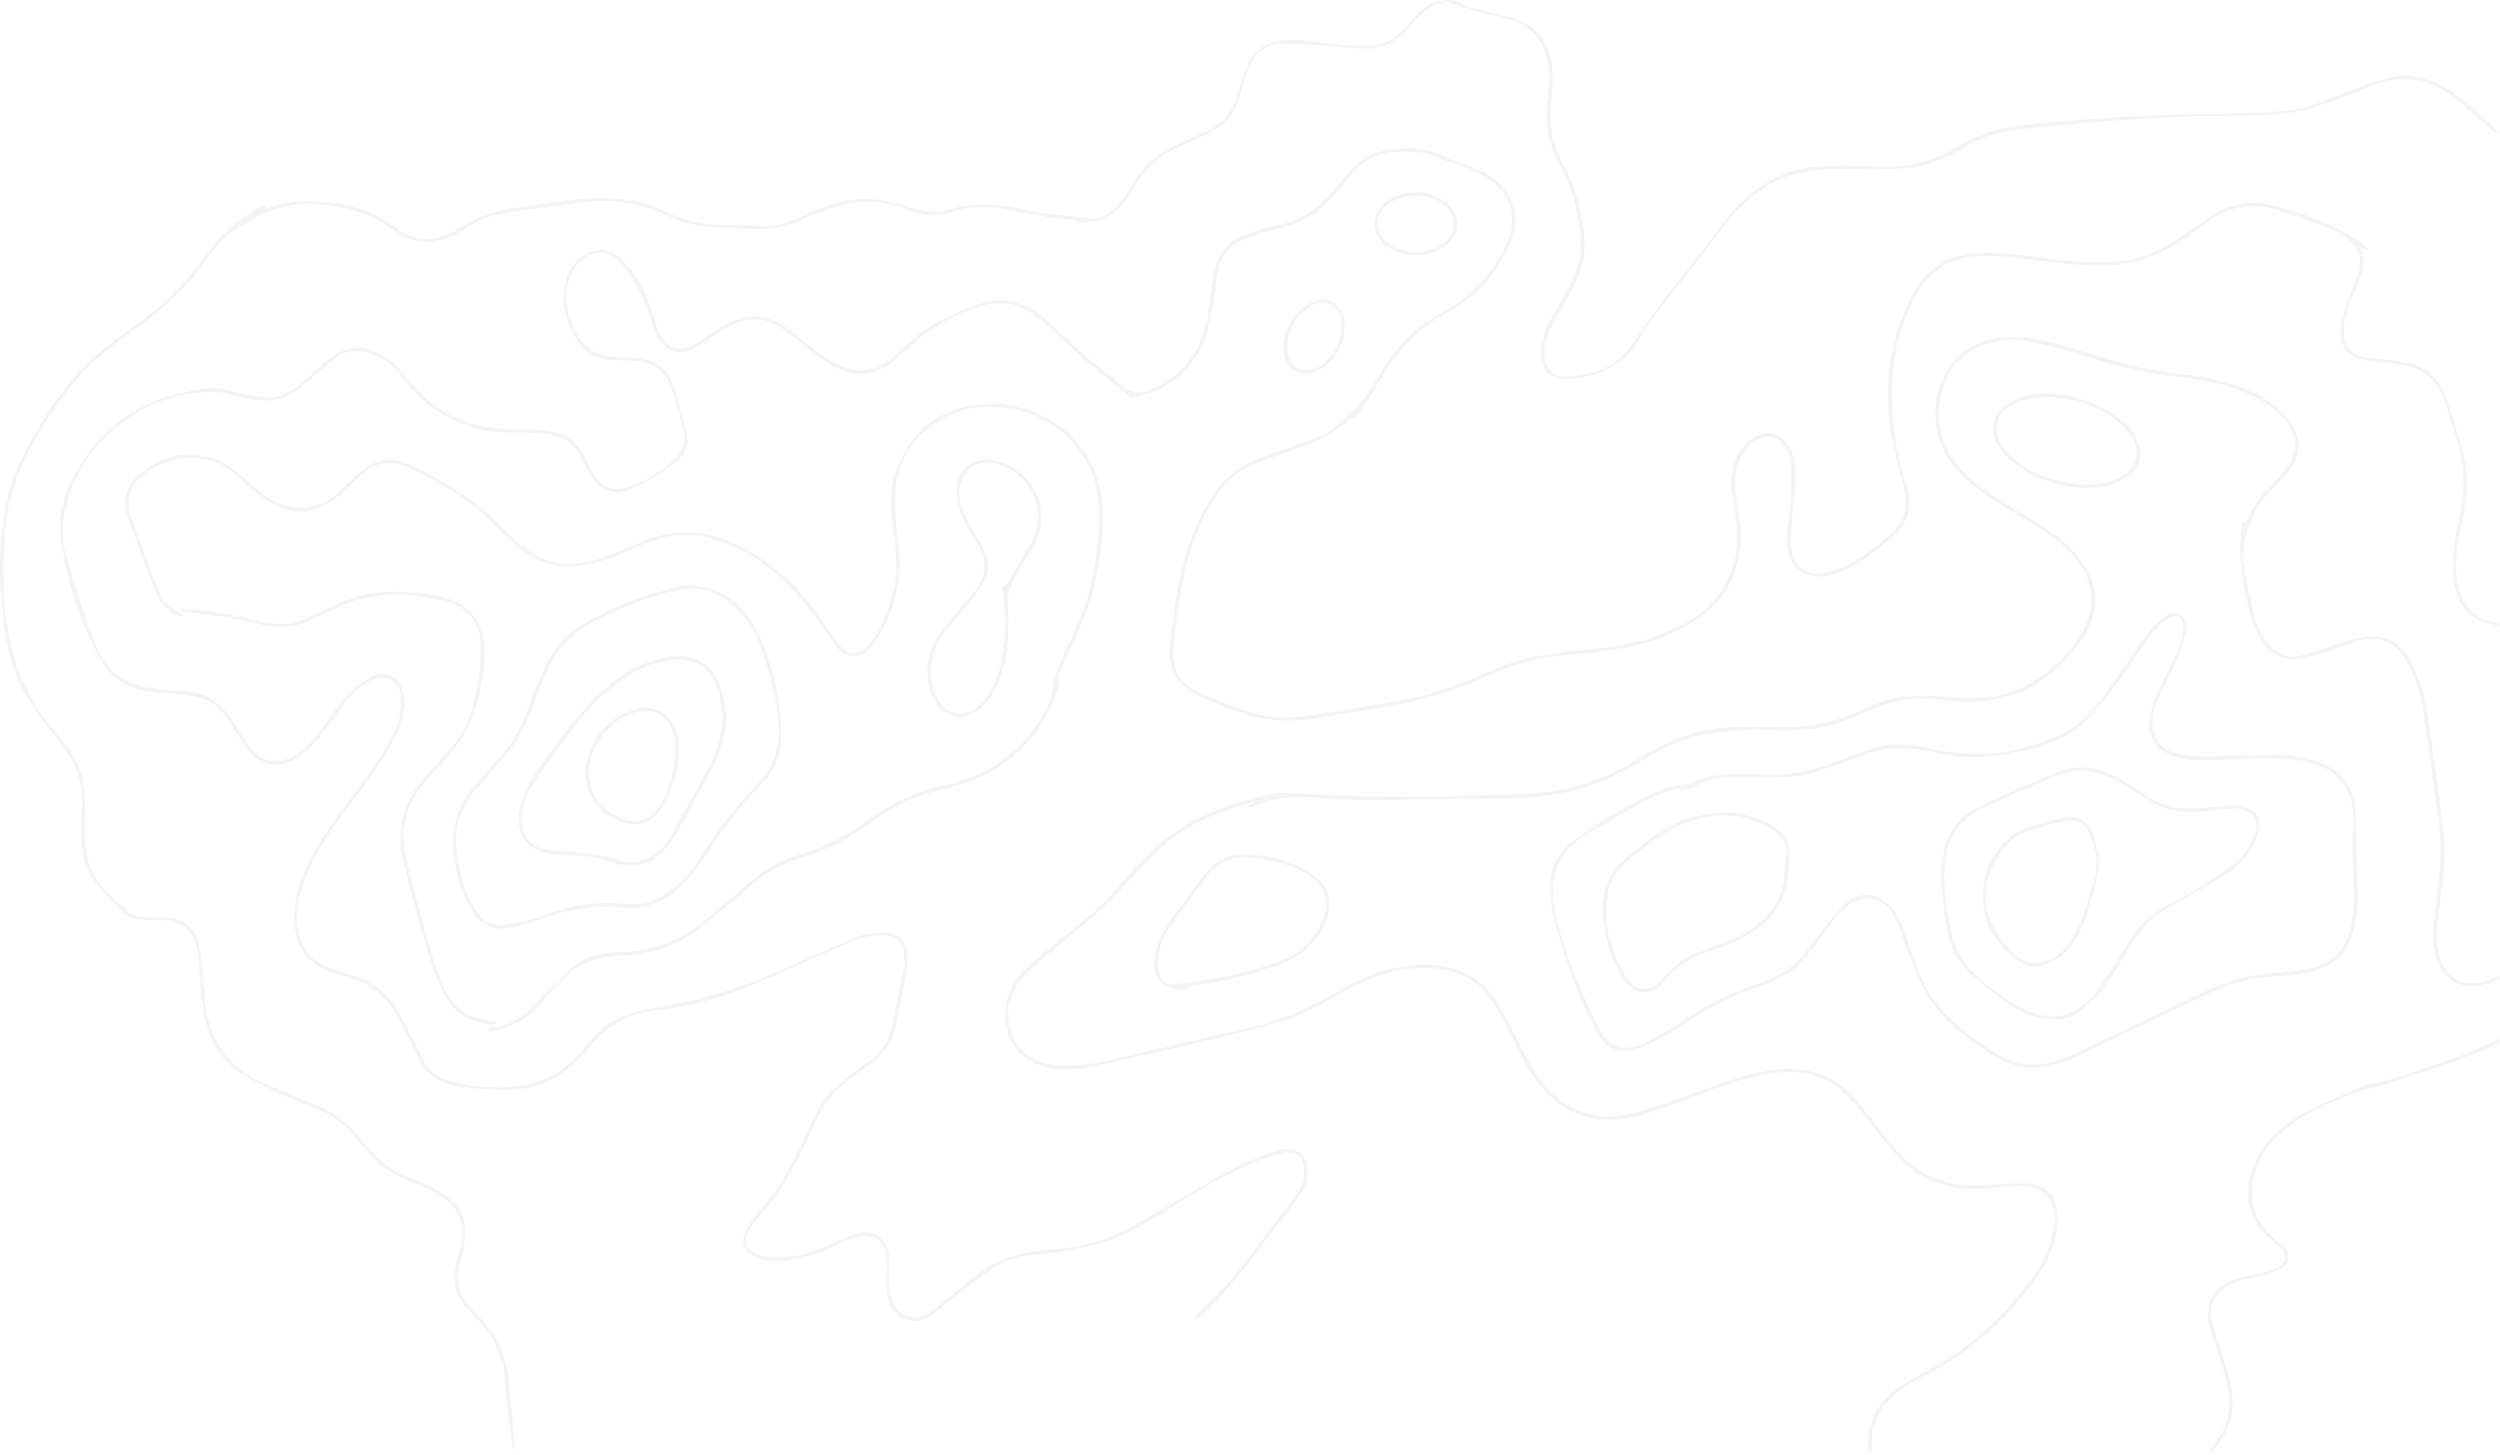 <?xml version="1.0" encoding="UTF-8"?>
<svg width="1167px" height="679px" viewBox="0 0 1167 679" version="1.1" xmlns="http://www.w3.org/2000/svg" xmlns:xlink="http://www.w3.org/1999/xlink">
    <title>topo-bg</title>
    <g id="topo-bg" stroke="none" stroke-width="1" fill="none" fill-rule="evenodd" fill-opacity="0.05">
        <g id="topo" fill="#191C23" fill-rule="nonzero">
            <path d="M1166.63,292.347 C1163.02,291.177 1159.04,290.607 1155.86,288.707 C1148.01,284.037 1145.63,276.157 1145.12,267.587 C1144.6,258.677 1146.12,249.967 1148.12,241.357 C1151.072,228.704 1150.379,215.473 1146.12,203.197 C1144.5,198.377 1143.03,193.507 1141.61,188.627 C1138.28,177.167 1130.39,171.317 1118.83,169.937 C1114.46,169.417 1110.04,169.197 1105.67,168.587 C1095.06,167.117 1091.15,160.967 1092.98,150.527 C1094.04,144.467 1096.7,138.667 1098.88,132.837 C1100.29,129.067 1101.79,125.427 1101.64,121.277 C1101.627,118.408 1100.399,115.679 1098.26,113.767 C1095.38,111.157 1092.52,108.497 1088.75,107.177 C1079.25,103.837 1069.9,99.987 1060.23,97.287 C1049.23,94.217 1039.23,97.447 1030.1,104.057 C1022.1,109.867 1014.1,115.727 1004.8,119.567 C997.822,122.364 990.387,123.842 982.87,123.927 C969.73,124.307 956.87,122.117 943.87,120.677 C935.93,119.797 928,118.987 919.97,119.897 C908.15,121.217 899.97,127.687 894.48,137.777 C887.263,150.908 883.373,165.606 883.15,180.587 C882.786,196.276 885.123,211.911 890.06,226.807 C892.96,235.607 891.3,243.287 884.2,249.727 C876.57,256.657 868.65,263.167 859.03,267.037 C855.511,268.528 851.708,269.228 847.89,269.087 C838.96,268.437 834.16,262.357 834.22,251.987 C834.22,245.987 835.46,240.067 835.76,234.087 C836.225,227.633 836.245,221.154 835.82,214.697 C835.57,211.827 833.7,208.627 831.63,206.477 C827.69,202.377 820.49,203.377 816.26,208.147 C811.09,213.977 809.2,220.917 809.99,228.547 C810.72,235.667 812.52,242.757 812.5,249.857 C812.5,269.067 803.82,283.457 786.71,292.617 C773.54,299.617 759.38,302.977 744.65,304.437 C731.48,305.747 718.19,306.577 705.58,311.057 C698.68,313.497 691.95,316.447 685.2,319.297 C670.02,325.697 654.03,328.887 637.87,331.407 C629.31,332.74 620.756,334.117 612.21,335.537 C599.21,337.677 586.65,335.837 574.47,331.017 C569.47,329.017 564.47,327.187 559.72,324.877 C549.47,319.877 545.04,312.137 546.2,300.767 C547.64,286.587 549.59,272.467 553.63,258.767 C556.507,248.913 560.82,239.535 566.43,230.937 C572.93,220.937 582.35,215.167 593.59,211.747 C601.325,209.433 608.93,206.703 616.37,203.567 C622.77,200.817 627.37,195.627 632.47,190.837 C639.17,184.477 642.79,176.377 647.7,169.027 C654.055,159.394 662.704,151.491 672.87,146.027 C685.181,139.48 695.231,129.374 701.71,117.027 C705.59,109.717 707.51,102.027 704.01,94.027 C701.2,87.577 695.77,83.637 689.75,80.567 C686.22,78.884 682.597,77.401 678.9,76.127 C677.43,75.577 675.76,75.567 674.28,75.037 C670.99,73.867 667.85,71.797 664.49,71.387 C654.43,70.167 644.23,70.197 635.76,76.717 C631.55,79.947 628.3,84.487 624.88,88.717 C617.67,97.547 609.21,104.107 597.66,106.477 C591.483,107.834 585.454,109.793 579.66,112.327 C573.876,114.623 569.7,119.757 568.63,125.887 C567.57,131.527 566.97,137.247 566.12,142.887 C564.81,151.677 562.95,160.277 557.54,167.667 C552.672,174.363 546.116,179.649 538.54,182.987 C536.38,183.987 533.88,184.147 531.54,184.757 C530.54,185.007 529.6,185.387 528.16,185.867 C527.53,185.337 526.57,184.467 525.55,183.657 C513.589,174.357 502.13,164.43 491.22,153.917 C487.255,150 482.721,146.706 477.77,144.147 C469.4,139.907 460.67,141.587 452.29,144.787 C440.698,149.341 430.14,156.176 421.24,164.887 C417.5,168.467 413.58,171.887 408.46,173.367 C400.62,175.717 393.32,173.987 386.76,169.657 C381,165.857 375.7,161.377 370.2,157.197 C365.74,153.817 361.34,150.327 355.58,149.407 C348.46,148.267 342.32,150.977 336.49,154.587 C332.39,157.137 328.54,160.127 324.3,162.397 C316.68,166.497 309.43,163.797 306.19,155.737 C303.9,150.017 302.53,143.897 299.84,138.397 C297.16,132.954 293.858,127.839 290,123.157 C282.25,113.757 272.22,118.387 267.78,126.157 C262.78,134.897 263.94,143.947 267.68,152.867 C271.68,162.347 278.94,166.697 289.07,166.717 C291.98,166.717 294.89,166.927 297.8,167.137 C305.53,167.677 311.26,171.527 313.8,178.737 C316.684,186.707 319.003,194.871 320.74,203.167 C321.92,208.977 318.54,213.807 313.91,217.027 C308.28,221.17 302.293,224.805 296.02,227.887 C286.71,232.167 279.37,229.097 274.6,219.997 C273.29,217.487 271.98,214.997 270.6,212.477 C267.38,206.477 262.07,203.347 255.6,202.597 C250.068,202.042 244.508,201.812 238.95,201.907 C229.848,202.03 220.828,200.167 212.52,196.447 C201.7,191.567 193.34,184.067 186.52,174.447 C182.67,169.037 176.99,165.977 170.52,164.447 C165.767,163.138 160.675,164.101 156.73,167.057 C152.47,170.237 148.57,173.887 144.49,177.297 C142.32,179.117 140.19,180.997 137.9,182.647 C130.4,188.047 122.21,187.647 113.72,185.597 C108.72,184.387 103.61,183.027 98.54,183.047 C84.35,183.047 71.34,187.587 59.64,195.577 C45.267,205.163 34.967,219.746 30.74,236.497 C28.676,244.815 28.96,253.541 31.56,261.707 C35.32,274.387 39.4,287.007 44.06,299.387 C47.12,307.507 52.06,314.817 60.46,318.387 C64.81,320.247 69.71,320.987 74.46,321.737 C78.39,322.367 82.46,322.227 86.46,322.497 C96.99,323.187 104.15,328.927 109.37,337.707 C111.554,341.446 113.937,345.065 116.51,348.547 C121.72,355.547 128.92,357.007 136.65,353.137 C142.65,350.137 146.65,345.007 150.55,339.747 C154.2,334.747 157.61,329.607 161.68,325.017 C164.597,321.719 168.015,318.901 171.81,316.667 C180.42,311.667 188.22,316.287 188.74,326.207 C189.12,333.567 186.74,340.207 183.28,346.457 C176.48,358.957 167.43,369.907 159.03,381.307 C152.24,390.527 146.18,400.197 142.18,410.987 C139.11,419.227 137.57,427.677 139.7,436.467 C140.986,442.621 145.127,447.794 150.85,450.397 C154.446,452.141 158.208,453.518 162.08,454.507 C174.32,457.507 182.65,464.897 188.08,476.057 C191.02,482.127 194.44,487.977 197.26,494.057 C199.569,499.344 204.234,503.235 209.85,504.557 C222.08,507.737 234.51,508.657 246.96,505.967 C257.29,503.727 265.47,497.857 272.16,489.827 C277.42,483.507 282.88,477.267 290.8,474.387 C296.419,472.324 302.232,470.833 308.15,469.937 C327.02,467.137 344.93,461.287 362.34,453.727 C375.02,448.217 387.55,442.367 400.34,437.177 C404.14,435.637 408.64,435.327 412.81,435.337 C419.55,435.337 423.47,439.417 423.63,446.217 C423.607,449.873 423.219,453.518 422.47,457.097 C421.31,463.577 419.56,469.957 418.62,476.457 C417.21,486.277 412.07,493.247 403.88,498.507 C395.98,503.567 388.62,509.427 383.81,517.667 C380.81,522.827 378.62,528.467 376.01,533.867 C370.01,546.197 363.54,558.167 354.1,568.307 C352.194,570.404 350.595,572.761 349.35,575.307 C347.18,579.617 348.5,583.217 352.94,585.137 C355.244,586.082 357.685,586.649 360.17,586.817 C369.91,587.537 378.95,584.817 387.71,580.817 C391.36,579 395.121,577.414 398.97,576.067 C408.34,573.177 415.26,578.517 415.27,588.347 C415.27,592.767 415.11,597.187 415.27,601.597 C415.48,608.597 419.82,614.087 425.8,614.957 C429.74,615.537 432.97,613.717 435.87,611.397 C442.13,606.397 448.33,601.397 454.46,596.247 C463.74,588.457 474.46,584.717 486.46,583.697 C498.01,582.697 509.68,581.447 520.29,576.527 C529.29,572.337 537.83,566.997 546.52,562.067 C556.08,556.647 565.44,550.837 575.17,545.737 C581.48,542.437 588.27,540.017 594.92,537.377 C596.728,536.732 598.63,536.394 600.55,536.377 C606.22,536.167 609.93,539.797 610.32,545.457 C610.65,550.172 609.245,554.845 606.37,558.597 C600.43,566.597 594.09,574.367 588.24,582.467 C580.109,593.871 570.892,604.46 560.72,614.087 C559.97,614.725 559.182,615.316 558.36,615.857 L557.69,615.197 C558.281,614.306 558.95,613.469 559.69,612.697 C567.953,605.31 575.451,597.108 582.07,588.217 C587.17,581.317 592.36,574.477 597.52,567.627 C600.32,563.907 603.22,560.247 605.95,556.467 C608.183,553.2 609.17,549.24 608.73,545.307 C608.41,540.627 605.59,537.397 601.02,538.087 C595.859,538.875 590.819,540.313 586.02,542.367 C568.82,549.747 552.96,559.677 537.19,569.627 C522.69,578.777 506.95,583.257 490.14,584.937 C481.01,585.847 471.69,586.517 463.81,591.807 C457.26,596.207 451.12,601.247 444.81,606.067 C441.9,608.297 439.21,610.797 436.28,612.987 C431.82,616.307 426.92,618.067 421.59,615.267 C416.26,612.467 414.11,607.547 413.71,601.887 C413.45,598.077 414.01,594.227 413.86,590.407 C413.834,587.688 413.389,584.99 412.54,582.407 C410.9,578.017 406.08,575.887 400.85,577.227 C397.488,578.179 394.226,579.455 391.11,581.037 C383.84,584.507 376.36,587.287 368.33,588.207 C363.19,588.797 358.02,588.937 353.04,586.967 C347.77,584.897 345.41,580.537 347.73,575.407 C349.442,571.807 351.699,568.491 354.42,565.577 C363.66,555.347 369.81,543.267 375.7,531.017 C379.3,523.527 381.9,515.447 388.11,509.527 C391.77,506.037 395.72,502.827 399.63,499.607 C401.49,498.077 403.56,496.787 405.56,495.447 C411.493,491.545 415.519,485.336 416.66,478.327 C418.27,469.737 420.11,461.177 421.76,452.597 C422.076,450.792 422.204,448.959 422.14,447.127 C421.99,438.987 417.35,436.297 410.09,436.697 C402.16,437.137 395.17,440.557 388.09,443.697 C374.77,449.607 361.52,455.697 347.99,461.087 C334.183,466.544 319.731,470.197 304.99,471.957 C292.22,473.507 282.27,479.727 274.3,489.747 C264.22,502.427 251.05,509.277 234.64,508.907 C228.07,508.744 221.514,508.23 215,507.367 C205.55,506.137 198.43,501.627 194.6,492.367 C192.32,486.847 189.02,481.747 186.49,476.367 C181.2,465.007 172.3,458.437 160.29,455.557 C156.974,454.73 153.749,453.578 150.66,452.117 C142.88,448.527 138.96,442.047 137.66,433.777 C136.23,424.547 138.44,415.877 141.94,407.477 C147.64,393.797 156.52,382.117 165.38,370.417 C171.91,361.777 178.5,353.147 183.22,343.317 C185.72,338.087 187.61,332.677 187.22,326.737 C187.22,326.147 187.22,325.567 187.12,324.987 C186.26,317.807 180.53,314.477 173.92,317.387 C168.51,319.757 164.37,323.727 160.86,328.387 C156.41,334.217 152.39,340.387 147.63,345.937 C144.67,349.417 141.127,352.354 137.16,354.617 C129.22,359.007 120.95,356.917 115.42,349.687 C113,346.517 110.94,343.067 108.81,339.687 C105.4,334.287 101.93,328.837 95.63,326.527 C92.028,325.289 88.297,324.46 84.51,324.057 C79.23,323.397 73.85,323.487 68.59,322.727 C57.84,321.187 50.32,314.807 45.52,305.437 C36.757,288.534 30.959,270.252 28.38,251.387 C26.88,240.167 30.23,229.757 35.7,220.017 C45.59,202.437 60.01,190.327 79.44,184.707 C85.985,182.752 92.732,181.548 99.55,181.117 C104.03,180.877 108.61,182.937 113.18,183.777 C117.129,184.658 121.141,185.223 125.18,185.467 C132.54,185.627 137.96,181.277 143.18,176.697 C146.18,173.987 149.18,171.197 152.27,168.497 C161.86,160.037 172.04,160.697 182.08,168.247 C186.37,171.477 189.53,176.247 193.17,180.307 C202.722,191.32 216.094,198.302 230.59,199.847 C236.35,200.517 242.23,200.107 248.05,200.397 C251.457,200.548 254.85,200.945 258.2,201.587 C264.91,202.937 269.74,206.877 272.82,213.007 C274.24,215.827 275.65,218.677 277.3,221.377 C281.1,227.567 286.47,229.667 293.3,227.377 C301.462,224.617 308.911,220.081 315.11,214.097 C318.79,210.647 320.49,206.197 319.11,201.097 C317.29,194.267 315.54,187.387 313.17,180.737 C310.25,172.537 303.93,168.657 295.28,168.447 C292.12,168.367 288.96,168.197 285.8,168.017 C277.61,167.547 271.69,163.547 267.8,156.397 C263.36,148.237 261.8,139.687 264.21,130.587 C266.21,123.187 272.29,117.587 279.27,116.667 C283.2,116.147 286.5,117.667 289.27,120.227 C295.65,126.117 299.84,133.487 302.94,141.487 C304.63,145.827 305.78,150.377 307.47,154.717 C309.65,160.327 313.75,163.297 318.47,162.717 C320.536,162.459 322.528,161.778 324.32,160.717 C328.32,158.347 332.05,155.497 336.05,153.097 C349.53,145.007 358.57,145.747 370.79,155.697 C374.86,159.017 378.89,162.397 383.15,165.457 C386.052,167.55 389.154,169.352 392.41,170.837 C401.23,174.837 410.41,172.947 417.56,166.127 C424.28,159.747 431.25,153.587 439.51,149.307 C445.317,146.239 451.375,143.673 457.62,141.637 C469,138.057 479.19,141.017 487.96,148.897 C494.4,154.677 500.58,160.757 507.1,166.457 C512.3,170.997 518.1,174.877 523.1,179.567 C528.33,184.427 533.62,183.717 539.19,180.967 C553.4,173.967 561.62,162.517 563.94,146.867 C564.83,140.867 565.57,134.867 566.41,128.797 C567.79,118.957 573.18,112.317 582.54,109.037 C586.649,107.428 590.892,106.183 595.22,105.317 C608.11,103.247 617.28,95.827 625.02,85.927 C627.9,82.056 631.171,78.49 634.78,75.287 C640.22,70.697 647.13,69.697 654.02,69.287 C660.91,68.877 667.69,69.607 674.16,72.867 C679.63,75.617 685.71,77.127 691.27,79.717 C696.738,82.132 701.312,86.199 704.35,91.347 C708.87,99.237 707.9,107.257 704.22,115.087 C698.09,128.087 689.06,138.767 676.32,145.547 C661.47,153.447 650.88,165.117 642.91,179.637 C640.31,184.367 637.01,188.707 634.03,193.227 C633.835,193.606 633.57,193.946 633.25,194.227 C627.63,197.927 622.25,202.147 616.25,205.147 C610.25,208.147 603.64,209.847 597.35,212.267 C591.76,214.407 585.99,216.267 580.76,219.087 C572.31,223.657 567.28,231.537 562.9,239.797 C555.9,253.007 552.26,267.247 550.2,281.937 C549.2,289.027 548.2,296.127 547.72,303.257 C547.11,312.657 551.33,319.567 560.04,323.257 C567.38,326.407 574.79,329.467 582.34,332.027 C592.34,335.407 602.65,335.547 612.98,333.827 C627.98,331.317 643.07,328.917 658.05,326.097 C672.05,323.457 685.11,317.847 698.11,312.177 C710.11,306.947 722.86,305.017 735.75,303.777 C749.95,302.427 764.13,300.947 777.43,295.247 C786.29,291.447 794.88,287.097 800.98,279.307 C809.68,268.187 812.41,255.477 810.26,241.617 C809.54,237.017 808.56,232.417 808.26,227.777 C807.78,219.847 809.68,212.517 815.47,206.687 C823.08,199.027 834.01,201.937 836.96,212.317 C838.5,217.707 838.35,223.197 837.85,228.687 C837.14,236.477 836.3,244.257 835.71,252.057 C835.632,254.058 835.882,256.057 836.45,257.977 C837.969,264.665 844.567,268.9 851.28,267.497 C855.353,266.738 859.294,265.391 862.98,263.497 C870.269,259.444 877.013,254.481 883.05,248.727 C889.7,242.627 890.95,235.547 888.59,227.147 C886.37,219.227 884.05,211.237 882.86,203.147 C880.13,184.537 880.78,166.077 887.86,148.277 C891.28,139.607 895.31,131.357 902.77,125.277 C908.3,120.787 914.7,118.877 921.67,118.277 C932.98,117.277 944.09,119.177 955.23,120.577 C965.459,122.021 975.793,122.593 986.12,122.287 C997.12,121.797 1006.9,117.857 1015.97,111.907 C1021.97,107.977 1027.84,103.907 1033.84,99.967 C1041.9,94.707 1050.84,93.547 1060,95.637 C1073.872,98.643 1087.154,103.917 1099.31,111.247 C1101.56,112.627 1103.55,114.427 1105.67,116.037 L1105.1,116.977 L1101.86,115.477 C1104.86,122.477 1102.47,128.627 1099.7,134.777 C1096.85,141.097 1094.08,147.437 1094.15,154.577 C1094.22,161.717 1097.26,165.577 1104.15,166.757 C1108.73,167.557 1113.42,167.757 1118.04,168.337 C1125.27,169.337 1132.23,171.097 1137.04,177.117 C1139.085,179.531 1140.708,182.273 1141.84,185.227 C1144.7,193.567 1147.28,202.027 1149.64,210.527 C1152.72,221.657 1151.64,232.787 1149.14,243.897 C1147.32,251.897 1146.14,259.957 1146.67,268.187 C1147.11,274.837 1148.9,280.957 1154.07,285.667 C1157.64,288.927 1162.02,290.087 1166.57,290.897 L1166.63,292.347 Z" id="Path"></path>
            <path d="M1166.63,62.817 C1165.547,62.3 1164.513,61.688 1163.54,60.987 C1157.35,55.677 1151.48,49.987 1145,45.047 C1132.7,35.687 1119.34,34.787 1105.13,40.767 C1095.982,44.783 1086.59,48.216 1077.01,51.047 C1070.13,52.967 1062.74,53.487 1055.54,53.807 C1043.15,54.347 1030.72,53.957 1018.33,54.487 C1003.7,55.117 989.08,56.147 974.48,57.317 C962.37,58.317 950.27,59.457 938.23,61.047 C933.293,61.833 928.47,63.22 923.87,65.177 C920,66.717 916.57,69.357 912.8,71.177 C905.68,74.677 898.37,77.967 890.36,78.527 C882.35,79.087 874.36,79.197 866.43,78.967 C851.79,78.557 837.43,78.867 824.43,87.137 C816.962,92.043 810.393,98.196 805.01,105.327 C793.743,119.767 782.536,134.264 771.39,148.817 C769.261,151.597 767.342,154.532 765.65,157.597 C760.06,167.727 751.21,173.317 740.28,175.837 C736.506,176.795 732.602,177.133 728.72,176.837 C721.46,176.057 718.81,170.117 719.27,163.567 C719.83,155.747 723.73,149.187 727.49,142.567 C729.88,138.377 732.23,134.147 734.39,129.837 C739.31,120.017 738.39,109.837 736.22,99.527 C734.54,91.657 732.22,83.987 728.11,77.037 C721.91,66.487 721.11,55.247 722.67,43.437 C723.275,39.061 723.275,34.623 722.67,30.247 C720.84,17.927 713.86,11.087 701.58,8.307 C694.78,6.767 688.06,4.847 681.35,2.957 C678.86,2.257 676.86,0.357 673.82,1.087 C669.966,1.905 666.429,3.814 663.63,6.587 C660.49,9.787 657.57,13.217 654.39,16.377 C649.67,21.057 643.61,22.837 637.25,22.747 C630.11,22.637 622.99,21.637 615.86,21.167 C610.07,20.787 604.26,20.287 598.47,20.417 C591.05,20.587 585.95,24.657 583.22,31.417 C581.499,35.752 580.03,40.183 578.82,44.687 C576.36,53.757 570.64,59.687 562.11,63.277 C557.11,65.407 552.11,67.827 547.19,70.277 C539.01,74.277 533.07,80.597 528.64,88.567 C525.46,94.307 521.4,99.567 515.04,102.027 C511.92,103.257 508.44,103.557 505.12,104.257 C504.962,104.318 504.787,104.318 504.63,104.257 C500.23,101.377 495.07,102.747 490.34,101.717 C484.34,100.407 478.22,99.457 472.2,98.127 C463.412,96.041 454.236,96.244 445.55,98.717 C440.66,100.147 435.62,101.077 430.55,99.877 C428.097,99.394 425.689,98.708 423.35,97.827 C411.7,92.927 399.97,93.287 388.19,97.157 C383.79,98.45 379.51,100.123 375.4,102.157 C366.46,106.967 356.97,107.437 347.21,106.777 C342.31,106.457 337.41,106.237 332.5,106.037 C324.815,105.598 317.297,103.623 310.39,100.227 C298.866,94.79 286.029,92.76 273.39,94.377 C260.99,95.857 248.62,97.537 236.26,99.287 C229.65,100.338 223.34,102.786 217.75,106.467 C215.559,107.832 213.299,109.083 210.98,110.217 C202.25,114.547 193.78,113.927 185.57,108.757 C181.07,105.927 176.84,102.297 171.95,100.547 C155.82,94.777 139.31,92.697 122.95,99.547 C118.42,101.427 114.51,104.787 110.18,107.217 C102.26,111.677 97.79,119.277 92.61,126.217 C84.32,137.307 73.82,145.937 62.71,153.997 C55.98,158.877 49.19,163.787 43.12,169.437 C31.48,180.267 23.12,193.637 15.19,207.307 C7.403,220.879 2.919,236.092 2.1,251.717 C0.95,269.847 1.47,287.847 6.19,305.537 C9.669,318.282 15.933,330.096 24.53,340.127 C29.92,346.567 35.72,352.847 37.97,361.257 C38.923,364.7 39.486,368.239 39.65,371.807 C39.9,378.217 39.65,384.637 39.65,391.057 C39.57,402.177 44.16,411.197 52.14,418.657 C54.46,420.827 57.04,422.737 59.3,424.977 C61.56,427.217 64.47,427.827 67.52,427.977 C71.52,428.117 75.52,427.977 79.52,428.477 C86.16,429.337 90.77,433.137 92.59,439.597 C93.446,443.235 94.001,446.938 94.25,450.667 C95,457.667 95.25,464.787 96.36,471.747 C99.23,489.377 110.02,500.467 126.23,506.927 C134.11,510.067 141.88,513.517 149.72,516.777 C157.56,520.037 163.83,525.577 169,532.247 C175.69,540.867 183.61,547.637 194.3,550.897 C199.943,552.737 205.169,555.669 209.68,559.527 C215.95,564.667 218.36,571.157 217.03,579.037 C216.452,582.576 215.67,586.078 214.69,589.527 C212.24,597.997 214.47,604.987 220.56,611.207 C224.131,614.817 227.393,618.721 230.31,622.877 C235.31,630.047 237.06,638.327 237.73,646.937 C238.45,656.057 239.51,665.147 240.41,674.247 C240.49,674.997 240.49,675.747 240.53,676.497 L239.76,676.677 C239.456,676.095 239.227,675.477 239.08,674.837 C238.08,666.417 236.56,658.007 236.28,649.557 C235.84,636.287 231.89,624.747 222.28,615.347 C220.62,613.717 219.15,611.887 217.61,610.137 C212.622,604.865 210.83,597.33 212.91,590.377 C213.74,587.237 214.35,584.037 215.12,580.887 C217.46,571.317 214.12,563.887 206.12,558.777 C201.491,555.83 196.56,553.39 191.41,551.497 C183.235,548.5 176.042,543.31 170.62,536.497 C165.37,530.137 160.2,523.557 152.56,519.897 C146.86,517.157 140.83,515.137 135.06,512.547 C128.75,509.717 122.49,506.767 116.37,503.547 C104.37,497.247 97.79,486.737 95.3,473.807 C93.8,466.007 93.52,457.967 92.69,450.037 C92.42,447.467 92.36,444.867 91.84,442.347 C90.18,434.347 84.44,429.767 76.24,429.577 C72.08,429.487 67.9,429.497 63.79,429.007 C61.714,428.771 59.76,427.906 58.19,426.527 C53.362,421.947 48.817,417.078 44.58,411.947 C39.88,406.027 38.16,398.857 38.12,391.327 C38.12,386.327 37.9,381.327 38.25,376.327 C39.07,364.427 34.62,354.637 27.25,345.657 C22.231,339.655 17.615,333.328 13.43,326.717 C6.76,316.027 3.43,304.017 1.82,291.617 C-0.72,272.427 -0.87,253.257 3.1,234.187 C5.55,222.437 10.81,211.897 16.83,201.647 C24.29,188.937 32.61,176.857 43.62,166.967 C49.573,161.76 55.827,156.909 62.35,152.437 C74.91,143.567 86.11,133.437 94.92,120.697 C101.727,110.873 110.601,102.658 120.92,96.627 C122.11,95.927 123.51,94.627 124.08,97.357 C131.729,94.557 139.885,93.409 148.01,93.987 C157.84,94.727 167.6,96.287 176.47,100.897 C180.29,102.897 183.63,105.757 187.32,108.007 C194.65,112.487 202.32,112.797 209.96,109.007 C213.4,107.317 216.72,105.407 220.03,103.467 C227.48,99.117 235.75,97.637 244.1,96.467 C252.02,95.327 259.92,94.077 267.86,93.217 C282.09,91.687 296.12,91.897 309.45,98.297 C319.741,103.183 331.068,105.486 342.45,105.007 C345.529,104.966 348.608,105.109 351.67,105.437 C360.61,106.257 368.73,103.797 376.67,100.007 C386.47,95.367 396.8,92.157 407.79,93.007 C412.996,93.5 418.126,94.611 423.07,96.317 C429.8,98.527 436.49,100.047 443.38,97.797 C455.63,93.797 467.62,95.507 479.83,98.207 C487.67,99.947 495.83,100.377 503.83,101.397 C505.55,101.617 507.25,101.937 508.97,102.117 C509.788,102.199 510.615,102.155 511.42,101.987 C517.13,100.697 521.1,96.987 524.42,92.467 C526.234,89.979 527.903,87.388 529.42,84.707 C533.67,77.367 539.97,72.317 547.42,68.587 C552.63,65.977 557.95,63.587 563.25,61.157 C570.121,58.25 575.281,52.354 577.25,45.157 C578.777,39.795 580.623,34.529 582.78,29.387 C585.63,22.667 591.3,19.717 598.33,18.897 C606.47,17.897 614.39,19.787 622.41,20.577 C628.035,21.18 633.694,21.414 639.35,21.277 C647.64,21.017 653.57,16.277 658.59,10.097 C661.59,6.397 664.78,2.677 669.45,1.167 C672.368,0.299 675.407,-0.089 678.45,0.017 C679.99,0.017 681.45,1.717 683.04,2.227 C687.32,3.567 691.66,4.727 696.04,5.877 C700.42,7.027 705.13,7.617 709.29,9.387 C719.61,13.777 723.99,22.517 724.72,33.187 C724.98,37.862 724.775,42.552 724.11,47.187 C722.653,57.246 724.551,67.505 729.51,76.377 C735.68,87.587 738.76,99.727 739.71,112.377 C740.33,120.547 737.71,127.997 733.89,135.067 C730.69,141.007 727.2,146.797 724.2,152.837 C721.86,157.537 720.03,162.537 721.29,167.987 C722.51,173.257 725.6,176.117 731.03,175.827 C743.57,175.137 755.03,171.427 762.24,160.317 C775.47,139.927 791.24,121.527 805.98,102.317 C812.79,93.026 822.004,85.766 832.63,81.317 C839.84,78.387 847.47,77.487 855.15,77.367 C863.05,77.247 870.97,77.557 878.87,77.747 C891.532,78.206 904.036,74.813 914.73,68.017 C924.1,62.097 934.57,59.377 945.45,58.337 C961.68,56.767 977.93,55.157 994.21,54.337 C1012.58,53.337 1030.99,53.337 1049.38,52.727 C1059.62,52.407 1069.95,52.207 1079.77,48.927 C1087.77,46.237 1095.61,42.797 1103.59,39.927 C1107.851,38.25 1112.238,36.913 1116.71,35.927 C1128.07,33.727 1137.97,37.767 1146.82,44.397 C1152.53,48.667 1157.67,53.707 1163.05,58.397 C1164.3,59.487 1165.47,60.667 1166.68,61.807 L1166.63,62.817 Z" id="Path"></path>
            <path d="M1166.63,456.887 C1161.4,459.527 1155.99,461.307 1150.03,459.997 C1144.07,458.687 1140.26,454.887 1138.03,449.367 C1135.47,443.067 1135.72,436.447 1136.31,429.887 C1137.24,419.527 1138.81,409.207 1139.31,398.887 C1139.63,392.707 1138.8,386.407 1137.98,380.237 C1135.79,363.727 1133.5,347.237 1130.9,330.777 C1129.59,322.437 1127.12,314.377 1122.43,307.177 C1117.63,299.797 1110.75,297.007 1102.43,298.867 C1096.78,300.127 1091.43,302.557 1085.85,304.327 C1082.081,305.642 1078.229,306.704 1074.32,307.507 C1066.32,308.947 1059.23,305.317 1055.24,298.207 C1050.5,289.767 1048.59,280.477 1047.05,271.077 C1045.67,262.587 1045.13,254.077 1046.5,245.477 C1046.7,244.247 1046.82,243.007 1048.62,244.077 C1050.86,237.307 1054.95,231.897 1059.79,226.967 C1062.23,224.467 1064.69,221.967 1066.9,219.267 C1072.68,212.267 1072.83,204.267 1067.39,197.007 C1062.28,190.137 1055.03,186.197 1047.39,183.007 C1036.75,178.507 1025.39,177.007 1014.08,175.557 C1002.087,174.087 990.25,171.547 978.71,167.967 C969.18,164.967 959.57,162.197 949.87,159.867 C943.422,158.372 936.718,158.372 930.27,159.867 C916.93,162.867 908.83,171.317 905.98,184.497 C902.7,199.687 907.48,212.337 918.98,222.697 C928.23,231.037 939.17,236.787 949.68,243.197 C957.19,247.777 964.39,252.777 969.94,259.687 C980.02,272.227 980.85,285.187 971.61,298.687 C957.34,319.507 937.68,329.687 912.01,327.247 C901.93,326.247 891.7,324.977 881.78,328.247 C875.54,330.247 869.48,332.897 863.44,335.487 C854.44,339.377 844.89,340.827 835.17,340.987 C828.85,341.097 822.5,340.377 816.17,340.717 C808.794,341.086 801.447,341.901 794.17,343.157 C784.02,344.967 775.06,349.957 766.31,355.157 C752.5,363.397 738.02,369.697 721.83,371.337 C717.11,371.817 712.38,372.337 707.65,372.477 C694.49,372.797 681.33,372.917 668.18,373.107 C657.27,373.257 646.36,373.627 635.45,373.457 C625.97,373.307 616.51,372.397 607.03,372.057 C599.583,371.849 592.187,373.336 585.4,376.407 C584.695,376.644 583.973,376.825 583.24,376.947 L582.93,376.227 L586.29,374.057 C569.23,378.687 553.43,384.617 540.89,396.687 C532.63,404.637 525.35,413.607 517.11,421.587 C509.83,428.587 501.95,435.077 494.11,441.527 C487.94,446.607 481.28,451.107 476.39,457.527 C469.54,466.527 468.69,477.677 474.39,486.767 C478.82,493.867 485.7,496.767 493.76,497.387 C502.08,497.987 510.22,496.607 518.27,494.757 C540.52,489.637 562.74,484.397 584.98,479.267 C599.68,475.877 613.05,469.417 625.98,461.917 C638.91,454.417 652.63,449.737 667.81,450.417 C681.64,451.037 692.59,456.827 699.6,468.907 C704.12,476.667 707.95,484.837 712.1,492.807 C715.9,500.087 720.16,507.047 726.59,512.357 C736.49,520.527 748.02,522.817 760.21,520.037 C769.42,517.937 778.41,514.697 787.33,511.517 C799.42,507.217 811.33,502.307 824,499.997 C834.68,498.057 845.06,498.337 854.84,503.757 C860.49,506.887 864.94,511.337 868.92,516.297 C875.02,523.887 880.55,532.007 887.23,539.037 C898.3,550.687 912.47,554.527 928.23,553.147 C933.931,552.574 939.66,552.321 945.39,552.387 C957.95,552.707 961.57,562.197 960.48,571.947 C959.35,582.007 954.93,590.737 949.06,598.777 C935.71,617.215 918.149,632.197 897.84,642.477 C891.08,645.917 884.62,649.897 879.7,655.917 C874.78,661.937 873.43,668.657 873.7,676.047 C873.7,676.867 873.7,677.707 873.7,678.537 L872.7,678.647 C872.406,677.363 872.198,676.06 872.08,674.747 C871.8,662.747 877.16,653.747 886.96,647.287 C893.36,643.097 900.15,639.497 906.76,635.617 C914.6,631.023 921.896,625.559 928.51,619.327 C936.6,611.717 944.15,603.657 950.18,594.327 C954.462,587.939 957.389,580.741 958.78,573.177 C960.85,560.817 954.86,553.527 942.34,553.677 C937.28,553.747 932.22,554.407 927.16,554.797 C912.16,555.937 898.47,552.427 887.66,541.677 C881.32,535.377 876.24,527.837 870.44,520.977 C866.9,516.787 863.44,512.467 859.3,508.877 C850.58,501.227 839.98,499.557 828.82,500.877 C814.1,502.617 800.51,508.287 786.82,513.447 C776.92,517.167 767.11,521.197 756.45,522.327 C741.36,523.927 728.93,519.047 719.33,507.197 C713.02,499.417 709.12,490.257 704.55,481.467 C701.549,475.351 698.008,469.514 693.97,464.027 C687.67,455.917 678.59,452.657 668.52,452.027 C655.42,451.267 643.31,454.657 631.74,460.607 C620.74,466.277 610.26,473.217 598.29,476.827 C588.09,479.887 577.73,482.437 567.36,484.897 C549.28,489.184 531.17,493.32 513.03,497.307 C504.79,499.107 496.45,499.917 488.03,498.047 C471.28,494.347 465.3,476.197 471.41,462.767 C474.85,455.217 480.92,450.027 487.11,444.927 C495.47,438.057 504.11,431.467 512.17,424.307 C516.88,420.137 520.91,415.167 525.07,410.407 C535.28,398.707 546.35,388.087 560.64,381.407 C571.467,376.391 582.859,372.698 594.57,370.407 C597.72,369.777 601.11,370.217 604.39,370.407 C613.95,370.797 623.5,371.407 633.06,371.697 C641.8,371.947 650.56,371.987 659.3,371.867 C675.87,371.627 692.44,371.307 709,370.817 C728.44,370.247 746.64,365.327 763.3,355.007 C771.24,350.097 779.48,345.697 788.45,342.877 C795.454,340.678 802.739,339.499 810.08,339.377 C816.4,339.267 822.73,339.137 829.08,339.377 C843.718,340.044 858.28,336.924 871.36,330.317 C882.36,324.817 894,324.057 905.99,325.167 C916.79,326.167 927.63,326.897 938.14,323.167 C952.145,318.32 963.981,308.669 971.55,295.927 C979.28,283.187 977.43,269.687 967.02,258.557 C960.43,251.557 952.33,246.557 944.16,241.717 C935.29,236.417 926.39,231.197 918.52,224.397 C902.29,210.397 899.08,189.947 909.07,172.757 C914.21,163.897 922.46,159.327 932.49,157.877 C943.49,156.297 954.04,158.467 964.49,161.577 C975.58,164.877 986.57,168.637 997.82,171.257 C1007.36,173.487 1017.23,174.257 1026.92,175.867 C1038.68,177.867 1050.11,180.867 1059.92,188.017 C1063.282,190.455 1066.287,193.349 1068.85,196.617 C1074.6,204.007 1074.27,212.877 1068.26,220.057 C1064.9,224.057 1061.26,227.837 1057.66,231.677 C1053.41,236.247 1051.22,241.787 1049.2,247.627 C1044.75,260.537 1049.09,272.707 1051.69,285.017 C1052.711,290.466 1054.988,295.601 1058.34,300.017 C1062.34,305.017 1067.64,307.417 1073.76,306.017 C1080.38,304.537 1086.76,301.917 1093.26,299.917 C1096.859,298.627 1100.568,297.663 1104.34,297.037 C1113.66,295.937 1120.99,300.397 1125.7,309.477 C1130.22,318.187 1132.32,327.627 1133.7,337.217 C1136.14,354.277 1138.65,371.347 1140.48,388.487 C1141.62,399.177 1140.73,409.947 1139.05,420.607 C1137.83,428.357 1136.76,436.197 1138.14,443.977 C1140.43,456.977 1150.87,462.317 1163,456.977 C1164.22,456.447 1165.45,455.977 1166.67,455.447 L1166.63,456.887 Z" id="Path"></path>
            <path d="M1166.63,486.887 C1149.25,495.347 1130.63,500.267 1112.41,506.517 C1108.51,507.867 1104.41,508.517 1100.41,509.657 C1098.899,510.129 1097.426,510.711 1096,511.397 C1085.51,515.907 1074.89,520.307 1066.06,527.727 C1056.24,535.987 1050.23,546.337 1051.2,559.727 C1051.79,567.727 1056.29,573.617 1062.2,578.577 C1063.692,579.771 1065.086,581.082 1066.37,582.497 C1069.27,585.837 1068.82,590.287 1064.91,592.257 C1061.398,593.902 1057.706,595.134 1053.91,595.927 C1048.63,597.157 1043.22,597.927 1038.68,601.177 C1032.85,605.357 1030.77,610.607 1032.68,617.547 C1034.38,623.807 1036.68,629.907 1038.5,636.137 C1040.4,642.597 1042.5,649.027 1042.28,655.927 C1042.03,664.297 1038.28,671.097 1032.94,677.177 C1032.72,677.437 1032.27,677.487 1031.17,677.947 C1031.474,677.104 1031.873,676.299 1032.36,675.547 C1041.36,665.717 1042.46,654.417 1038.64,642.187 C1036.22,634.397 1033.58,626.667 1031.42,618.807 C1028.66,608.807 1033.02,600.597 1042.89,597.297 C1047.77,595.677 1052.89,594.867 1057.89,593.537 C1059.904,593.034 1061.846,592.278 1063.67,591.287 C1067.14,589.287 1067.67,586.167 1065,583.177 C1063.241,581.29 1061.342,579.539 1059.32,577.937 C1048.59,568.937 1047.32,554.827 1052.39,543.337 C1057.46,531.847 1066.01,524.337 1076.76,518.897 C1084.85,514.807 1093.18,511.207 1101.46,507.497 C1103.387,506.678 1105.399,506.078 1107.46,505.707 C1121.67,502.937 1135.02,497.397 1148.64,492.777 C1154.84,490.677 1160.7,487.557 1166.71,484.897 L1166.63,486.887 Z" id="Path"></path>
            <path d="M227.47,480.487 C227.943,480.22 228.451,480.022 228.98,479.897 C239.11,479.167 245.98,473.017 252.46,466.067 C257.283,460.688 262.447,455.624 267.92,450.907 C274.07,445.827 281.92,444.567 289.6,444.447 C305.6,444.187 319.21,438.137 331.21,427.927 C338.063,422.1 344.89,416.25 351.69,410.377 C358.078,404.969 365.563,401.011 373.63,398.777 C384.786,395.561 395.261,390.335 404.54,383.357 C415.356,375.059 427.898,369.297 441.24,366.497 C452.264,364.3 462.571,359.404 471.24,352.247 C479.989,345.231 486.687,335.987 490.63,325.487 C491.49,323.187 490.99,320.387 491.81,318.067 C493.93,312.067 495.95,306.067 498.87,300.477 C509.02,281.107 513.2,260.477 513.09,238.777 C513.051,215.711 496.78,195.861 474.17,191.297 C462.51,188.857 451.17,189.347 440.66,195.167 C426.5,202.997 418.34,215.097 417.81,231.437 C417.57,239.047 418.54,246.727 419.42,254.317 C421.36,271.027 417.48,286.207 408.27,300.137 C407.989,300.553 407.681,300.95 407.35,301.327 C401.35,308.257 395,308.117 389.52,300.737 C385.95,295.917 382.85,290.737 379.26,285.957 C367.19,269.837 352.26,257.417 332.67,251.507 C320.67,247.907 309.3,250.197 298.13,255.077 C289.59,258.807 281.13,262.707 271.72,264.027 C260.4,265.627 250.37,262.777 241.79,255.267 C237.59,251.597 233.6,247.677 229.71,243.677 C222.17,235.937 213.1,230.357 203.84,225.037 C199.95,222.807 195.98,220.677 191.9,218.807 C181.9,214.237 174.98,215.567 167.06,223.127 C163.39,226.627 159.86,230.377 155.76,233.307 C145.71,240.487 135.1,240.307 124.89,233.777 C119.921,230.42 115.272,226.614 111,222.407 C99.44,211.487 84.49,211.847 72.29,218.217 C67.38,220.777 63.16,224.107 61.04,229.417 C59.2,234.017 60.04,238.617 61.66,243.087 C65.66,253.697 69.66,264.267 73.66,274.867 C75.373,280.008 79.277,284.125 84.32,286.107 C84.869,286.398 85.394,286.732 85.89,287.107 L85.7,287.767 C84.81,287.688 83.929,287.524 83.07,287.277 C79.062,285.712 75.784,282.705 73.88,278.847 C72.682,276.285 71.62,273.661 70.7,270.987 C67.58,262.827 64.46,254.667 61.41,246.477 C60.414,243.922 59.592,241.303 58.95,238.637 C57.363,232.552 59.45,226.1 64.3,222.097 C75.19,212.727 87.75,209.267 101.45,214.617 C106.45,216.547 110.65,220.497 114.87,223.957 C119.62,227.877 123.93,232.397 129.74,234.777 C139.96,238.957 149.33,237.347 157.64,230.077 C160.58,227.497 163.38,224.747 166.18,222.077 C174.35,214.157 182.41,212.507 192.64,217.487 C208.12,225.027 222.82,233.727 234.76,246.557 C239.01,251.129 243.833,255.132 249.11,258.467 C258.65,264.467 269.11,264.127 279.51,260.777 C286.005,258.662 292.375,256.182 298.59,253.347 C315.89,245.527 332.46,247.277 348.59,256.547 C362.984,264.76 375.172,276.341 384.11,290.297 C386.353,293.807 388.776,297.198 391.37,300.457 C396.24,306.527 401.7,306.457 406.37,300.147 C412.29,292.147 415.65,283.097 417.54,273.397 C419.34,264.137 417.93,254.987 416.81,245.817 C415.65,236.387 415.24,226.937 418.88,217.957 C425.79,200.907 438.37,190.907 456.82,188.867 C470.395,187.216 484.078,190.926 494.96,199.207 C505.96,207.407 512.23,218.707 514.14,232.207 C515.94,244.917 513.91,257.447 511.54,269.917 C509.54,280.247 505.74,289.917 501.23,299.307 C498.79,304.407 496.62,309.647 494.46,314.877 C494.09,315.767 494.46,316.937 494.31,317.967 C494.279,319.197 494.105,320.418 493.79,321.607 C485.79,345.207 469.55,360.157 445.79,366.977 C436.67,369.597 427.21,371.197 418.9,376.097 C414.24,378.847 409.67,381.767 405.27,384.917 C396.065,391.71 385.752,396.856 374.79,400.127 C365.165,402.959 356.318,407.96 348.93,414.747 C341.93,420.957 334.78,426.907 327.51,432.747 C316.966,441.256 303.838,445.918 290.29,445.967 C276.82,446.207 266.14,451.827 257.72,462.277 C253.17,467.907 248.56,473.687 242.07,477.177 C238.4,479.177 234.18,480.097 230.17,481.387 C229.311,481.504 228.439,481.477 227.59,481.307 L227.47,480.487 Z" id="Path"></path>
            <path d="M820.45,361.297 C835.86,362.857 850.17,358.707 864.22,353.007 C871.5,350.007 879,347.427 886.92,347.577 C892.648,347.836 898.339,348.629 903.92,349.947 C923.92,354.207 943.06,351.397 961.44,343.057 C971.52,338.477 978.49,330.147 984.73,321.287 C990.73,312.777 996.37,304.007 1002.51,295.607 C1004.72,292.607 1007.78,290.077 1010.72,287.667 C1012.6,286.117 1015.02,285.307 1017.5,286.667 C1019.835,287.849 1021.101,290.438 1020.6,293.007 C1020.054,297.019 1019.048,300.956 1017.6,304.737 C1014.9,311.177 1011.4,317.287 1008.6,323.667 C1006.2,329.067 1004.08,334.667 1005.1,340.787 C1005.69,345.393 1008.883,349.244 1013.3,350.677 C1017.355,352.17 1021.621,353.01 1025.94,353.167 C1037.5,353.237 1049.07,352.407 1060.63,352.467 C1068.95,352.467 1077.31,353.127 1085.05,356.797 C1093.99,361.037 1098.73,368.287 1099.65,377.947 C1100.08,382.477 1099.65,387.077 1099.76,391.647 C1100,400.877 1100.62,410.117 1100.56,419.347 C1100.502,424.255 1099.885,429.14 1098.72,433.907 C1096.07,445.077 1088.72,451.777 1077.53,453.907 C1072.212,454.902 1066.833,455.534 1061.43,455.797 C1050.33,456.387 1039.95,459.547 1030.02,464.247 C1010.29,473.577 990.64,483.087 970.94,492.477 C968.24,493.767 965.46,494.917 962.65,495.947 C951.83,499.947 941.35,499.307 931.42,493.267 C920.03,486.337 909.34,478.427 901.59,467.427 C898.04,462.427 895.52,456.547 893.1,450.827 C890.29,444.167 888.16,437.207 885.59,430.437 C884.858,428.754 883.925,427.165 882.81,425.707 C877.95,418.707 870.46,417.407 863.42,422.217 C858.7,425.427 855.52,430.037 852.22,434.527 C849.31,438.527 846.49,442.527 843.39,446.327 C837.73,453.247 830.27,457.657 821.88,460.327 C808.07,464.697 795.65,471.647 783.65,479.627 C778.155,483.375 772.275,486.523 766.11,489.017 C756.56,492.747 749.94,490.247 745.11,481.197 C740.925,473.331 737.274,465.193 734.18,456.837 C730.534,446.912 727.403,436.805 724.8,426.557 C723.676,421.519 723.338,416.338 723.8,411.197 C724.34,402.787 728.92,396.197 735.6,391.427 C748.05,382.597 761.11,374.717 775.25,368.857 C779.05,367.287 783.25,366.777 787.32,365.797 C787.998,365.734 788.668,365.603 789.32,365.407 C797.16,361.727 805.51,361.147 813.99,361.297 C816.11,361.327 818.28,361.297 820.45,361.297 Z M784.52,369.097 C784.36,367.227 782.86,367.977 781.64,368.407 C777.95,369.677 774.06,370.627 770.64,372.467 C760.64,377.907 750.73,383.554 740.91,389.407 C727.91,397.167 722.91,408.687 725.66,423.597 C727.94,435.302 731.453,446.732 736.14,457.697 C739.581,466.085 743.446,474.292 747.72,482.287 C750.98,488.287 756.42,490.057 763.15,488.417 C765.028,488.036 766.847,487.407 768.56,486.547 C774.85,482.977 781.23,479.547 787.22,475.477 C796.866,468.894 807.367,463.659 818.43,459.917 C824.6,457.917 830.62,455.437 835.86,451.397 C841.7,446.887 845.63,440.787 850.03,435.027 C853.6,430.367 857.28,425.637 861.64,421.747 C868.42,415.687 876.64,416.457 882.64,423.237 C884.677,425.545 886.313,428.178 887.48,431.027 C889.8,436.727 891.67,442.617 893.71,448.427 C896.03,455.057 898.77,461.427 903.04,467.127 C908.97,475.017 916.48,481.127 924.41,486.897 C929.41,490.517 934.59,493.897 940.58,495.687 C950.4,498.607 959.58,496.067 968.4,491.887 C988.12,482.547 1007.75,472.997 1027.47,463.667 C1036.99,459.167 1046.8,455.487 1057.47,454.587 C1063.52,454.077 1069.59,453.587 1075.59,452.707 C1085.92,451.187 1093.48,445.807 1096.59,435.557 C1098.027,430.864 1098.808,425.994 1098.91,421.087 C1099.04,411.697 1098.35,402.287 1098.15,392.887 C1098.07,389.157 1098.56,385.407 1098.5,381.667 C1098.31,368.087 1091.24,359.217 1078.07,355.997 C1064.66,352.717 1051.07,354.097 1037.54,354.667 C1030.2,354.977 1022.88,355.297 1015.7,353.287 C1008.17,351.177 1003.54,346.287 1003.35,338.837 C1003.333,334.759 1004.125,330.718 1005.68,326.947 C1008.43,320.077 1011.96,313.527 1015.08,306.807 C1017.26,302.127 1019.57,297.457 1019.08,292.037 C1018.73,288.267 1016.08,286.397 1012.89,288.387 C1009.62,290.343 1006.724,292.865 1004.34,295.837 C998.42,303.777 993.25,312.277 987.34,320.197 C982.853,326.284 977.901,332.014 972.53,337.337 C964.65,345.027 954.47,348.337 943.93,350.727 C930.16,353.857 916.47,354.557 902.6,351.217 C897.36,349.931 891.994,349.23 886.6,349.127 C879.46,349.037 872.71,351.447 866.04,353.927 C859.87,356.227 853.68,358.467 847.4,360.417 C837.78,363.417 827.81,362.847 817.9,362.977 C809.32,363.087 800.5,361.577 792.54,366.727 C790.3,368.117 787.36,368.287 784.52,369.097 L784.52,369.097 Z" id="Shape"></path>
            <path d="M322.02,273.197 C335.02,273.697 344.59,279.937 351.21,290.677 C358.27,302.137 361.37,315.087 363.59,328.177 C364.434,333.756 364.788,339.397 364.65,345.037 C364.59,353.847 360.48,361.037 354.47,367.187 C346.42,375.275 339.244,384.188 333.06,393.777 C329.123,400.053 324.696,406.009 319.82,411.587 C311.82,420.587 301.66,424.867 289.48,423.587 C276.42,422.227 264.03,425.027 251.79,429.237 C246.876,431.034 241.817,432.409 236.67,433.347 C229.49,434.497 223.84,431.227 220.34,425.077 C213.59,413.207 210.23,400.447 212.03,386.707 C213.09,378.587 217.16,371.817 222.43,365.707 C227,360.417 231.82,355.337 236.23,349.927 C242.06,342.777 245.15,334.197 248.4,325.697 C250.52,319.916 252.961,314.257 255.71,308.747 C259.92,300.517 266.52,294.427 274.56,289.967 C288.189,282.394 302.855,276.858 318.09,273.537 C319.392,273.345 320.704,273.232 322.02,273.197 L322.02,273.197 Z M212.91,393.567 C213.18,396.217 213.27,398.897 213.75,401.497 C215.41,410.387 217.57,419.117 223.23,426.497 C225.62,429.597 228.73,431.907 232.71,431.797 C236.761,431.696 240.787,431.132 244.71,430.117 C250.25,428.657 255.57,426.347 261.1,424.827 C268.927,422.552 277.038,421.401 285.19,421.407 C288.65,421.407 292.11,422.267 295.55,422.157 C300.493,422.017 305.315,420.601 309.55,418.047 C316.49,413.887 321.65,407.927 326.2,401.397 C330.34,395.397 333.96,389.117 338.42,383.397 C343.75,376.597 349.68,370.267 355.42,363.787 C361.91,356.467 364.04,347.787 363.42,338.287 C362.597,328.231 360.582,318.308 357.42,308.727 C355.02,301.067 352.26,293.497 346.99,287.297 C338.73,277.587 328.31,272.637 315.49,275.637 C302.758,278.705 290.447,283.312 278.83,289.357 C270.41,293.657 262.94,299.357 258.2,307.697 C255.404,312.802 252.965,318.095 250.9,323.537 C247.5,332.217 244.79,341.257 238.99,348.737 C234.41,354.637 229.36,360.187 224.41,365.807 C217.38,373.767 212.69,382.617 212.91,393.567 L212.91,393.567 Z" id="Shape"></path>
            <path d="M231.7,477.807 C231.209,478.015 230.69,478.147 230.16,478.197 C219.79,477.587 211.64,473.097 207.06,463.637 C204.147,457.56 201.742,451.251 199.87,444.777 C195.75,430.777 191.87,416.777 188.36,402.597 C186.11,393.397 186.29,384.077 190.23,375.147 C193.04,368.797 197.49,363.637 202.09,358.567 C205.78,354.497 209.59,350.507 212.93,346.167 C218.84,338.487 221.09,329.247 222.87,319.987 C223.913,314.262 224.459,308.457 224.5,302.637 C224.64,291.817 218.9,283.637 208.44,280.887 C191.15,276.367 173.86,275.887 157.17,283.817 C153.79,285.427 150.37,286.967 147.04,288.687 C139.379,292.791 130.454,293.862 122.04,291.687 C110.581,288.668 98.862,286.74 87.04,285.927 C86.28,285.834 85.528,285.687 84.79,285.487 L84.79,284.737 C85.416,284.559 86.06,284.451 86.71,284.417 C97.277,284.977 107.762,286.588 118.01,289.227 C125.83,291.317 133.76,292.467 141.58,289.227 C145.594,287.602 149.522,285.773 153.35,283.747 C165.76,277.097 178.97,275.297 192.82,276.557 C199.65,277.167 206.43,277.857 212.73,280.827 C221.49,284.957 225.57,292.257 226.03,301.567 C226.7,315.237 223.62,328.327 217.87,340.567 C215.35,345.947 211.16,350.667 207.18,355.207 C201.91,361.207 196.11,366.747 192.4,373.987 C188.13,382.327 187.49,391.197 189.46,400.047 C192.15,412.147 195.46,424.137 198.8,436.047 C200.99,443.807 203.54,451.497 206.43,459.047 C210.3,469.047 217.43,475.307 228.53,476.407 C229.53,476.507 230.53,476.777 231.59,476.967 L231.7,477.807 Z" id="Path"></path>
            <path d="M486.19,241.107 C486.19,248.357 482.84,254.357 479.19,260.307 C476.4,264.638 473.924,269.163 471.78,273.847 C470.725,276.723 470.295,279.792 470.52,282.847 C470.99,296.607 470.7,310.267 464.03,322.767 C462.178,326.294 459.569,329.367 456.39,331.767 C448.39,337.537 439.02,334.297 435.14,324.767 C431.14,314.767 432.58,305.217 438.29,296.407 C441.29,291.827 445.11,287.817 448.59,283.577 C451.01,280.577 453.67,277.837 455.89,274.727 C460.18,268.727 460.69,262.237 457.16,255.657 C455.16,251.987 453,248.447 450.89,244.867 C447.829,239.967 446.281,234.273 446.44,228.497 C446.78,219.677 453.92,213.427 462.66,214.657 C475.74,216.497 486.2,228.257 486.19,241.107 Z M469.44,273.527 C473.37,266.957 477.15,260.707 480.86,254.407 C485.035,247.509 485.679,239.036 482.593,231.587 C479.507,224.137 473.06,218.601 465.23,216.677 C456.09,214.277 449.52,218.547 448.06,227.807 C447.33,232.377 448.57,236.617 450.55,240.587 C453.2,245.867 456.31,250.907 459.02,256.157 C461.37,260.727 462.13,265.727 459.75,270.357 C457.483,274.683 454.754,278.75 451.61,282.487 C446.61,288.557 440.61,293.867 437.38,301.307 C433.81,309.527 433.18,317.767 437.44,325.877 C441.7,333.987 450.69,335.597 457.24,329.227 C460.032,326.499 462.291,323.274 463.9,319.717 C469.33,307.507 469.64,294.537 468.74,281.467 C468.55,278.757 468.19,276.067 467.87,273.057 L469.44,273.527 Z" id="Shape"></path>
            <path d="M555.46,460.467 C554.85,460.937 554.27,461.767 553.64,461.817 C545.26,462.427 537.56,459.077 538.85,447.527 C539.74,439.527 543.75,433.157 548.35,426.947 C552.17,421.807 555.86,416.557 559.71,411.447 C561.43,409.1 563.322,406.884 565.37,404.817 C569.277,400.842 574.647,398.651 580.22,398.757 C591.62,398.857 602.34,401.447 611.95,407.757 C620.69,413.477 622.88,421.617 618.48,431.177 C613.93,441.077 606.23,447.387 596.05,450.827 C582.849,455.295 569.26,458.523 555.46,460.467 L555.46,460.467 Z M619.07,422.827 C619.298,418.012 617.112,413.399 613.24,410.527 C607.16,405.707 600.05,403.107 592.56,401.597 C588.874,400.948 585.149,400.544 581.41,400.387 C573.64,399.867 567.72,403.387 563.18,409.387 C557.9,416.387 552.87,423.507 547.65,430.517 C543.883,435.333 541.427,441.041 540.52,447.087 C540.275,449.476 540.427,451.888 540.97,454.227 C541.56,456.957 544.81,459.687 546.7,459.497 C549.09,459.257 551.47,458.907 553.85,458.657 C567.277,457.222 580.515,454.366 593.34,450.137 C600.06,447.937 606.4,445.137 611.16,439.567 C615.56,434.437 618.63,428.767 619.07,422.827 L619.07,422.827 Z" id="Shape"></path>
            <path d="M974.21,227.887 C960.01,227.107 947.21,223.297 936.81,213.247 C935.463,211.886 934.266,210.384 933.24,208.767 C928.04,200.877 930.24,192.037 938.63,187.577 C944.378,184.644 950.828,183.367 957.26,183.887 C968.63,184.557 979.21,187.777 988.41,194.707 C992.48,197.777 996.12,201.357 997.91,206.337 C1000.39,213.197 998.63,218.714 992.63,222.887 C988.784,225.411 984.379,226.956 979.8,227.387 C977.86,227.627 975.95,227.737 974.21,227.887 Z M956.48,185.347 C949.16,185.527 942.94,186.427 937.48,190.147 C933.86,192.607 931.89,195.947 932.1,200.477 C932.37,206.297 935.7,210.417 939.77,213.967 C946.58,219.917 954.7,223.307 963.47,225.077 C971.92,226.787 980.36,226.997 988.47,223.427 C992.94,221.427 996.47,218.517 997.28,213.427 C998.11,208.097 995.62,203.847 992.12,200.207 C982.17,189.787 969.42,186.197 956.48,185.347 Z" id="Shape"></path>
            <path d="M661.45,89.747 C666.488,89.791 671.367,91.519 675.31,94.657 C681.88,100.047 681.99,108.547 675.58,114.107 C667.94,120.727 654.14,120.807 646.36,114.287 C639.48,108.507 640,99.227 647.54,93.847 C651.54,90.997 656.07,89.797 661.45,89.747 Z M660.92,91.357 C656.637,91.251 652.422,92.443 648.83,94.777 C641.46,99.287 641.08,108.887 648.25,113.667 C655.74,118.667 663.77,119.027 671.7,114.907 C680.8,110.177 681.12,100.117 672.57,94.517 C669.079,92.346 665.029,91.248 660.92,91.357 L660.92,91.357 Z" id="Shape"></path>
            <path d="M627.7,152.627 C627.24,161.167 623.7,168.077 616.29,172.467 C607.78,177.467 599.29,172.857 599.19,162.957 C599.05,153.727 603.04,146.287 611.13,141.607 C619.43,136.807 627.59,141.767 627.7,151.377 L627.7,152.627 Z M600.63,162.307 C600.8,163.307 600.9,164.597 601.21,165.787 C602.61,171.117 605.91,173.457 611.33,172.707 C612.974,172.486 614.551,171.91 615.95,171.017 C622.75,166.597 626.02,160.017 626.29,152.127 C626.43,148.127 625.29,144.377 621.45,142.357 C617.61,140.337 613.81,141.437 610.45,143.847 C604.16,148.297 601.15,154.537 600.63,162.307 Z" id="Shape"></path>
            <path d="M905.93,412.197 C906.34,401.827 907.03,394.407 911.1,387.737 C914.299,382.713 918.893,378.731 924.32,376.277 C931.58,372.747 939,369.557 946.4,366.277 C951.51,364.047 956.61,361.747 961.86,359.907 C973.09,355.977 983.14,359.227 992.62,365.437 C996.17,367.757 999.85,369.887 1003.4,372.217 C1011.33,377.397 1020.09,377.917 1029.14,377.037 C1033.53,376.607 1037.91,376.177 1042.3,375.797 C1043.216,375.742 1044.135,375.793 1045.04,375.947 C1053.19,377.167 1056.41,382.267 1053.79,390.087 C1051.22,397.747 1045.94,403.517 1039.43,407.857 C1032.11,412.737 1024.34,416.957 1016.67,421.297 C1010.93,424.547 1004.87,427.467 1000.67,432.697 C997.071,437.378 993.797,442.299 990.87,447.427 C986.58,454.677 982.31,461.927 975.99,467.667 C973.48,469.937 970.99,472.497 968.11,474.057 C964.58,475.927 960.46,476.057 956.44,475.667 C950.001,475.18 943.811,472.969 938.52,469.267 C932.155,464.885 926.045,460.144 920.22,455.067 C914.101,449.515 910.091,442.018 908.87,433.847 C907.54,425.777 906.63,417.587 905.93,412.197 Z M907.55,408.667 C907.8,412.667 907.76,416.057 908.26,419.337 C909.26,425.827 910.11,432.337 911.83,438.697 C914.11,447.007 919.7,453.247 926.22,458.697 C932.52,463.937 939.22,468.697 946.78,471.847 C952.91,474.377 959.4,475.557 965.78,472.927 C971.063,470.738 975.625,467.11 978.95,462.457 C983.27,456.457 987.3,450.217 991.07,443.857 C995.45,436.467 1000.17,429.437 1007.67,424.857 C1012.37,422.007 1017.37,419.667 1022.06,416.857 C1028.73,412.797 1035.46,408.767 1041.74,404.137 C1046.946,400.387 1050.772,395.028 1052.63,388.887 C1054.4,383.037 1052.01,379.017 1046.07,377.747 C1044.855,377.464 1043.606,377.353 1042.36,377.417 C1037.88,377.757 1033.36,378.197 1028.93,378.637 C1020.59,379.467 1012.41,379.147 1004.93,374.757 C1000.123,371.924 995.363,369.014 990.65,366.027 C980.93,359.867 970.65,357.647 959.74,362.267 C948.47,367.037 937.17,371.767 926.09,376.987 C916.55,381.477 909.95,388.697 908.47,399.637 C908.02,402.887 907.8,406.117 907.55,408.667 L907.55,408.667 Z" id="Shape"></path>
            <path d="M835.28,399.747 C835.13,408.527 833.96,415.667 830.53,422.207 C826.4,430.077 819.53,435.027 811.71,438.687 C806.636,441.002 801.438,443.035 796.14,444.777 C787.977,447.574 780.842,452.758 775.66,459.657 C772.74,463.407 766.1,464.387 762.23,461.527 C760.26,460.145 758.593,458.375 757.33,456.327 C751.979,447.25 748.838,437.042 748.16,426.527 C747.59,416.467 750.74,407.727 758.62,400.927 C768.06,392.787 777.73,384.927 789.98,381.527 C801.66,378.247 813.32,378.167 824.53,383.767 C831.74,387.367 836.08,392.667 835.28,399.747 Z M833.81,399.077 C834.65,393.247 830.53,388.277 823.55,385.077 C808.31,378.077 793.47,379.907 779.25,387.767 C773.409,391.139 767.869,395.007 762.69,399.327 C756.8,404.067 751.75,409.567 750.43,417.547 C748.05,431.827 752.26,444.667 759.43,456.547 C763.58,463.397 770.54,463.167 775.83,456.947 C780.3,451.687 785.41,447.247 792.02,444.777 C797.71,442.647 803.39,440.497 809.02,438.197 C816.292,435.377 822.631,430.58 827.32,424.347 C832.36,417.567 833.3,409.537 833.81,399.077 L833.81,399.077 Z" id="Shape"></path>
            <path d="M339.23,334.347 C338.637,343.433 336.056,352.278 331.67,360.257 C326.41,369.817 321.16,379.377 315.82,388.887 C314.585,391.06 313.177,393.13 311.61,395.077 C304.07,404.477 294.71,406.237 282.84,401.767 C278.57,400.157 274.3,399.767 269.91,399.437 C265.27,399.097 260.56,399.137 255.99,398.367 C245.46,396.587 240.53,389.177 242.35,378.637 C243.73,370.637 247.77,363.817 252.41,357.357 C261.06,345.357 269.74,333.247 280.65,323.087 C290.04,314.337 300.76,308.087 313.82,306.497 C324.31,305.197 333.19,310.397 336.34,320.497 C337.74,324.977 338.29,329.727 339.23,334.347 Z M337.49,334.247 C336.79,330.247 336.39,326.167 335.34,322.247 C332.65,312.117 324.34,306.817 313.98,308.027 C304.7,309.097 296.56,312.877 289.04,318.187 C281.148,323.942 274.201,330.892 268.45,338.787 C261.63,347.787 254.96,356.967 248.59,366.327 C245.442,370.901 243.704,376.296 243.59,381.847 C243.43,390.117 247.24,395.157 255.4,396.647 C259.87,397.467 264.51,397.367 269.05,397.847 C274.18,398.387 279.28,399.077 284.39,399.787 C285.275,399.995 286.134,400.304 286.95,400.707 C288.218,401.375 289.561,401.892 290.95,402.247 C300.88,403.577 307.95,398.907 312.72,390.777 C319.4,379.347 325.72,367.677 331.91,355.997 C335.52,349.287 337.03,341.957 337.49,334.247 L337.49,334.247 Z" id="Shape"></path>
            <path d="M979.74,402.377 C979.8,409.587 977.31,416.257 975.35,423.037 C973.39,429.817 970.8,436.427 966.35,442.107 C962.94,446.477 958.56,449.007 953.25,450.667 C948.92,452.017 945.49,450.977 942.25,448.607 C931.79,440.857 925.25,430.877 925.54,417.357 C925.79,404.357 933.96,389.647 948.54,385.577 C953.54,384.177 958.61,382.657 963.74,381.707 C970.02,380.547 975.07,383.477 977.14,389.477 C978.56,393.597 979.25,397.967 980.27,402.217 L979.74,402.377 Z M978.66,402.377 C977.81,398.497 977.26,394.527 976.05,390.767 C974.11,384.697 969.49,381.957 963.22,383.337 C957.47,384.587 951.82,386.337 946.22,388.157 C940.88,389.887 936.88,393.587 933.73,398.157 C922.73,413.897 925.5,433.017 941.2,445.977 C943.113,447.689 945.47,448.829 948,449.267 C954.73,449.927 960.34,447.267 964.6,441.927 C968.691,436.646 971.695,430.606 973.44,424.157 C975.51,416.977 978.21,410.017 978.63,402.337 L978.66,402.377 Z" id="Shape"></path>
            <path d="M300.86,330.307 C307.85,330.167 314.01,334.875 315.71,341.657 C317.92,350.007 317,358.207 314.03,366.137 C312.511,370.433 310.497,374.537 308.03,378.367 C304.11,384.187 297.77,385.957 291.03,383.937 C284.425,382.087 278.914,377.523 275.864,371.38 C272.814,365.236 272.511,358.087 275.03,351.707 C279.21,340.527 286.9,332.997 298.93,330.527 C299.569,330.421 300.213,330.348 300.86,330.307 L300.86,330.307 Z M315.05,349.177 C315.05,348.347 315.05,347.517 315.05,346.677 C314.56,335.077 305.23,328.947 294.48,333.237 C288.137,335.723 282.802,340.251 279.32,346.107 C270.62,360.467 274.89,375.307 289.54,381.777 C296.54,384.887 303.26,383.077 307.49,376.667 C312.97,368.357 315.07,359.037 315.05,349.177 Z" id="Shape"></path>
        </g>
    </g>
</svg>